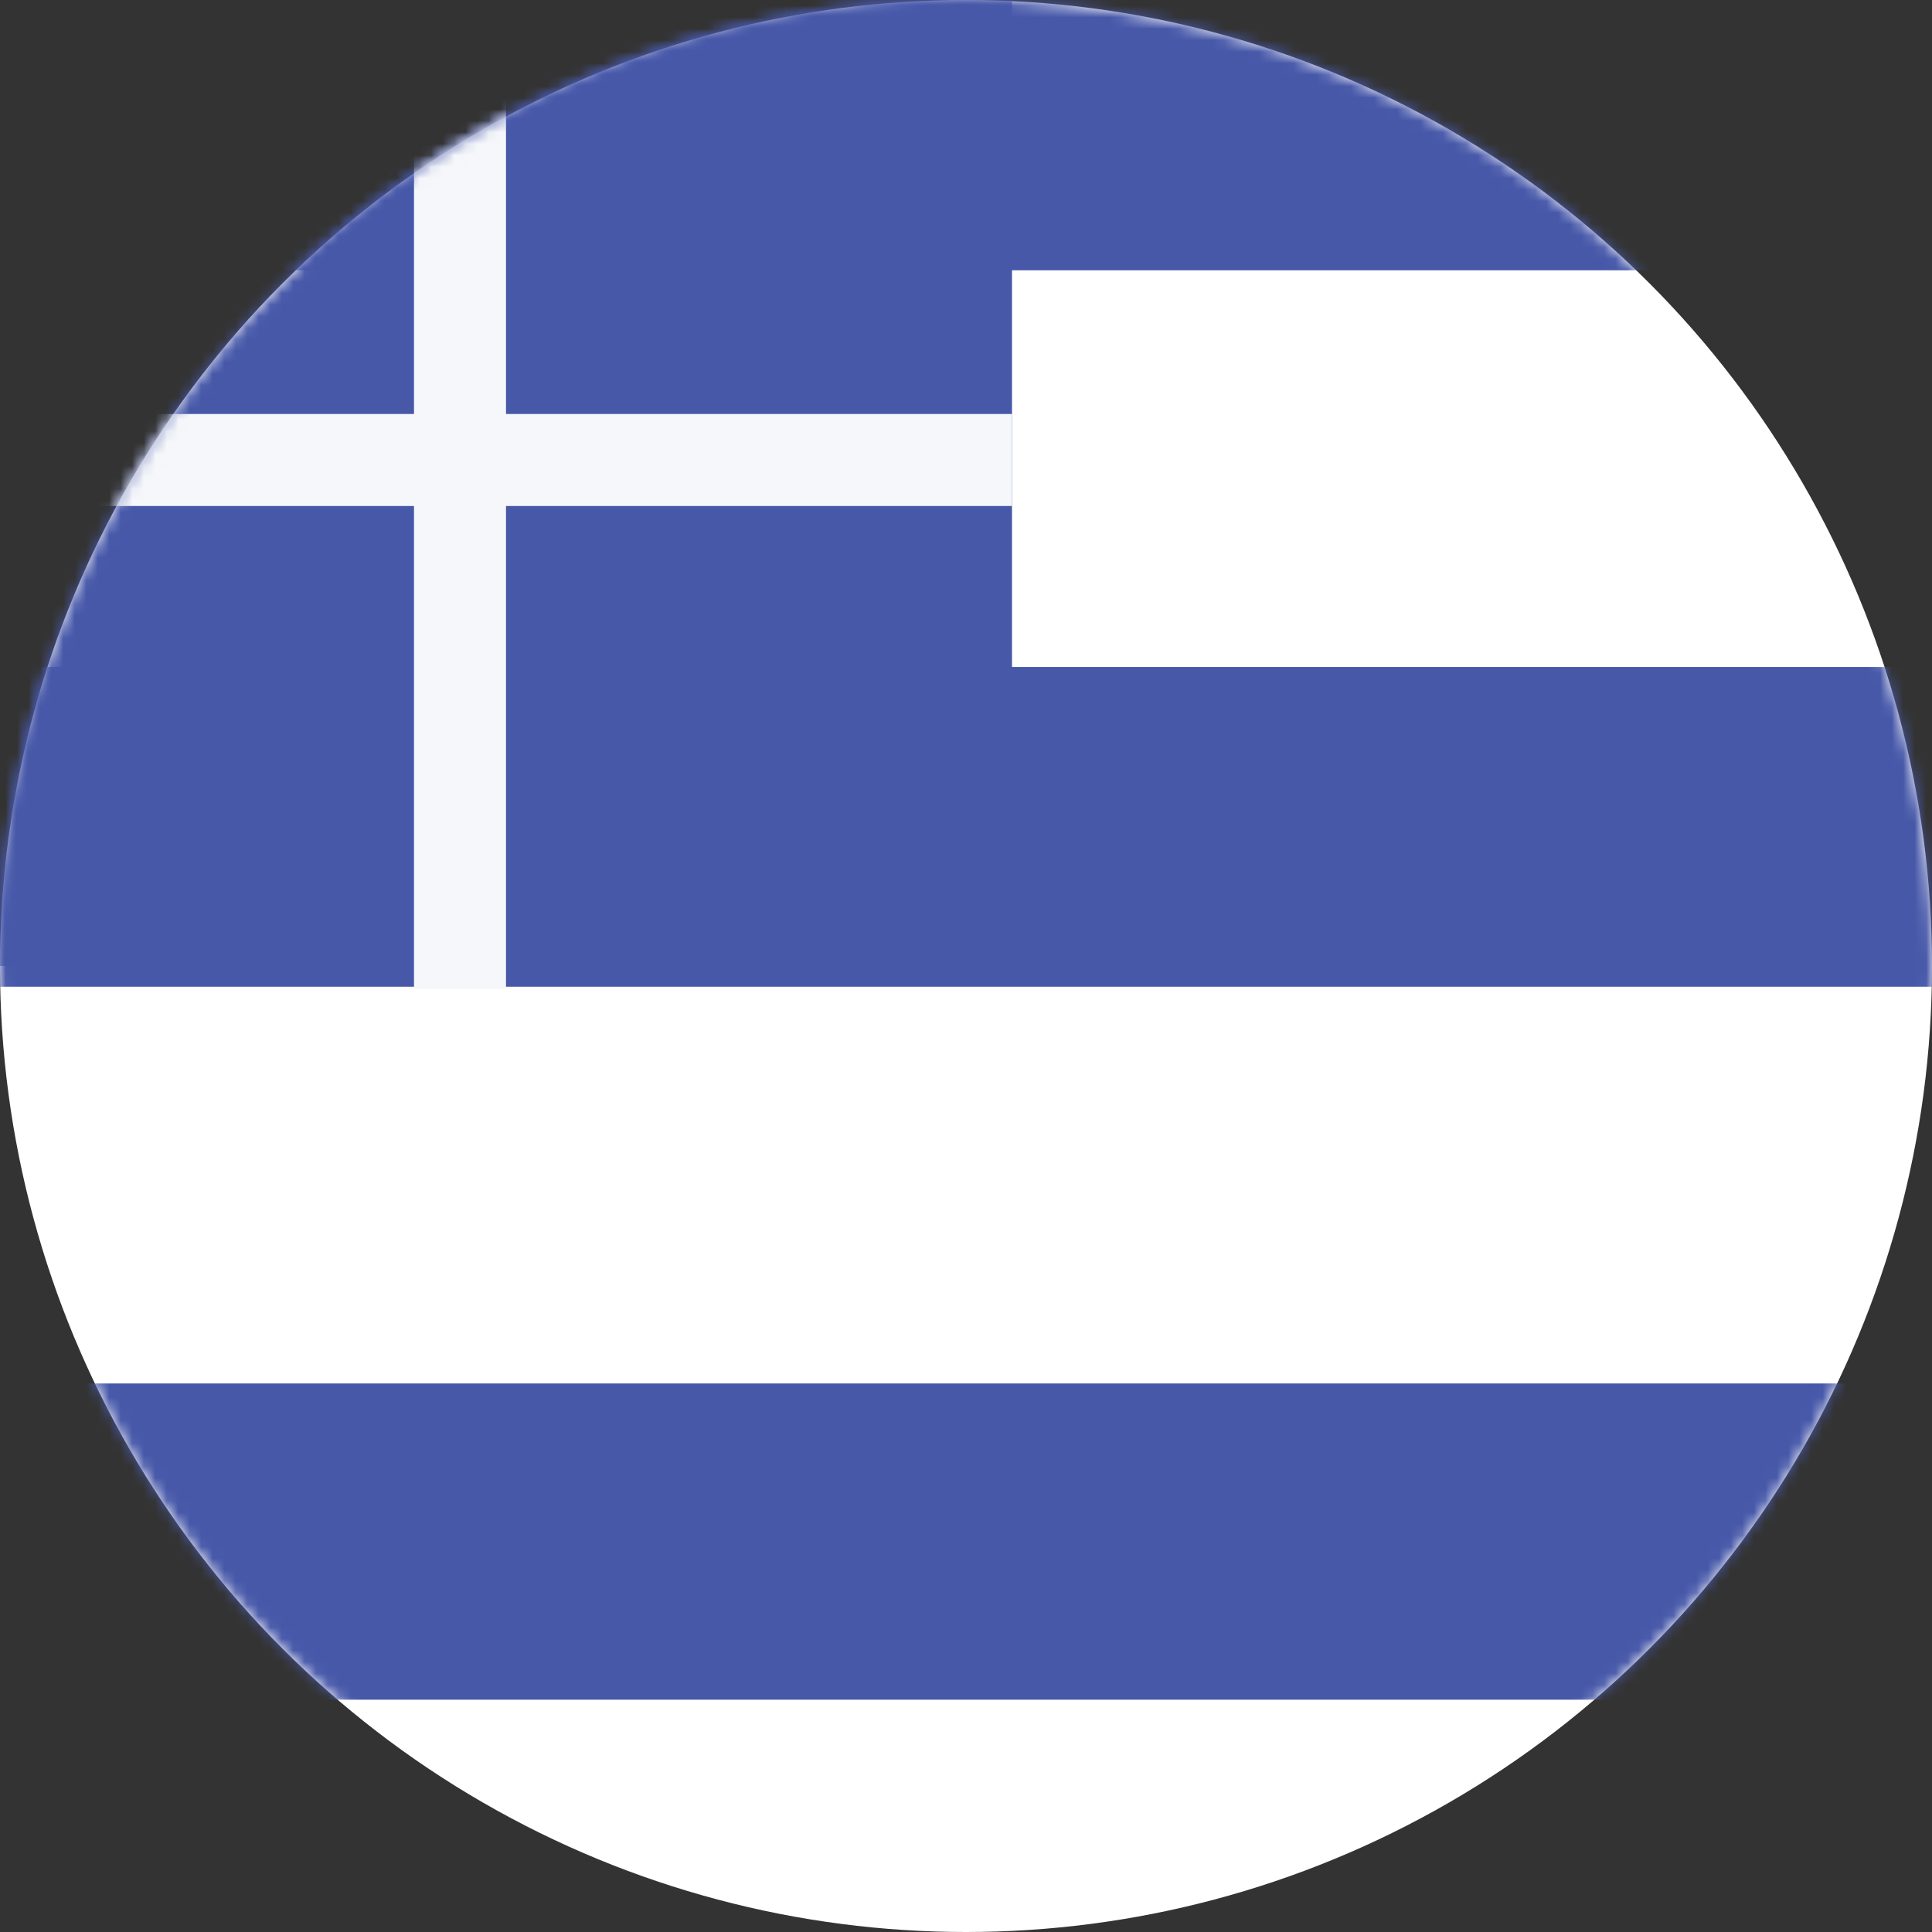 <svg xmlns="http://www.w3.org/2000/svg" viewBox="0 0 168 168" xmlns:xlink="http://www.w3.org/1999/xlink">
  <rect x="0" y="0" width="168" height="168" fill="#333333" stroke="none"/>
  <defs>
    <circle id="a" cx="84" cy="84" r="84"/>
  </defs>
  <g fill="none" fill-rule="evenodd">
    <mask id="b" fill="#fff">
      <use xlink:href="#a"/>
    </mask>
    <use fill="#FFF" fill-rule="nonzero" xlink:href="#a"/>
    <path fill="#4758A9" fill-rule="nonzero" d="M0 58h168v27.8H0zm0 62.3h168v27.5H0zM0-4h168v27.5H0z" mask="url(#b)"/>
    <path fill="#4758A9" fill-rule="nonzero" d="M0-4h88v88H0z" mask="url(#b)"/>
    <path fill="#F5F7FA" fill-rule="nonzero" d="M36-4h8v90h-8z" mask="url(#b)"/>
    <path fill="#F5F7FA" d="M0 44v-8h88v8" mask="url(#b)"/>
  </g>
</svg>
